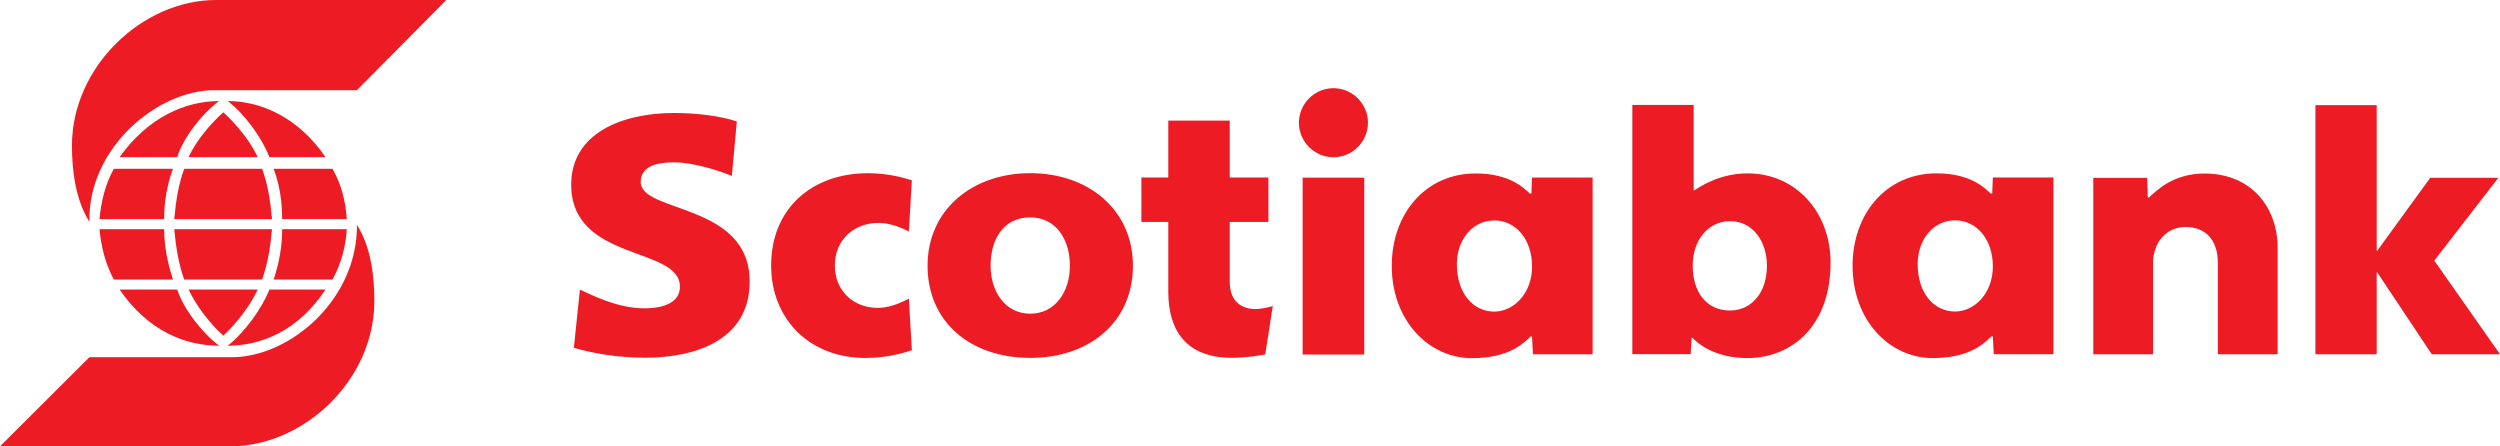 <?xml version="1.0" encoding="iso-8859-1"?>
<!-- Generator: Adobe Illustrator 16.0.0, SVG Export Plug-In . SVG Version: 6.00 Build 0)  -->
<!DOCTYPE svg PUBLIC "-//W3C//DTD SVG 1.1//EN" "http://www.w3.org/Graphics/SVG/1.1/DTD/svg11.dtd">
<svg version="1.1" xmlns="http://www.w3.org/2000/svg" xmlns:xlink="http://www.w3.org/1999/xlink" x="0px" y="0px"
	 width="94.752px" height="16.916px" viewBox="0 0 94.752 16.916" style="enable-background:new 0 0 94.752 16.916;"
	 xml:space="preserve">
<g id="_x32_2-scotiabank">
	<path style="fill:#ED1C24;" d="M8.629,3.83c0.644,0.484,1.304,1.405,1.582,2.125h2.125C11.297,4.433,9.874,3.83,8.629,3.83z
		 M12.602,6.397H10.37c0.224,0.585,0.324,1.246,0.324,1.907h2.449C13.103,7.644,12.938,6.982,12.602,6.397z M4.314,10.595h2.242
		C6.339,9.934,6.221,9.283,6.221,8.688H3.771C3.831,9.331,3.99,9.992,4.314,10.595z M7.147,5.955h2.62
		c-0.276-0.602-0.82-1.262-1.304-1.699C7.968,4.693,7.425,5.354,7.147,5.955z M4.533,5.955h2.184
		c0.225-0.72,0.927-1.641,1.588-2.125C7.041,3.83,5.619,4.433,4.533,5.955z M3.771,8.305h2.449c0-0.661,0.119-1.322,0.336-1.907
		H4.314C3.99,6.982,3.831,7.644,3.771,8.305z M6.982,10.595h2.951c0.218-0.603,0.318-1.264,0.377-1.907H6.604
		C6.664,9.331,6.764,9.992,6.982,10.595z M12.336,10.973h-2.125c-0.277,0.708-0.938,1.629-1.582,2.13
		C9.874,13.103,11.297,12.56,12.336,10.973z M9.934,6.397H6.982C6.764,6.982,6.664,7.644,6.604,8.305h3.706
		C10.252,7.644,10.151,6.982,9.934,6.397z M13.527,8.463c0.06,2.894-2.555,5.076-4.739,5.076h-5.4L0,16.916h8.729
		c2.786,0,5.459-2.509,5.459-5.501c0-0.879-0.105-2.025-0.661-2.893V8.463z M8.305,13.103c-0.662-0.501-1.364-1.422-1.588-2.13
		H4.533C5.619,12.56,7.041,13.103,8.305,13.103z M9.768,10.973h-2.62c0.278,0.602,0.82,1.311,1.316,1.746
		C8.948,12.283,9.491,11.574,9.768,10.973z M13.144,8.688h-2.449c0,0.596-0.101,1.246-0.324,1.907h2.231
		C12.938,9.992,13.103,9.331,13.144,8.688z M66.239,6.571c-1.105,0-1.858,0.54-2.022,0.643h-0.025V3.978h-2.325v9.443h2.212
		l0.033-0.614h0.038c0.159,0.173,0.804,0.764,2.075,0.764c1.681,0,3.155-1.211,3.155-3.617C69.38,8.026,68.05,6.571,66.239,6.571z
		 M65.568,11.769c-0.896,0-1.413-0.705-1.413-1.696c0-1.023,0.63-1.691,1.413-1.691c0.89,0,1.4,0.796,1.4,1.691
		C66.969,11.097,66.378,11.769,65.568,11.769z M58.042,7.336h-0.06c-0.201-0.184-0.737-0.762-2.048-0.762
		c-1.929,0-3.185,1.553-3.185,3.498c0,2.096,1.417,3.502,3.035,3.502c1.459,0,1.981-0.597,2.232-0.823h0.049l0.034,0.676h2.263
		V6.729h-2.299L58.042,7.336z M56.635,11.81c-0.801,0-1.419-0.691-1.419-1.8c0-0.912,0.585-1.655,1.419-1.655
		c0.806,0,1.432,0.709,1.432,1.747C58.066,11.132,57.359,11.81,56.635,11.81z M75.507,7.333h-0.061
		c-0.2-0.185-0.736-0.763-2.048-0.763c-1.927,0-3.184,1.553-3.184,3.497c0,2.098,1.418,3.504,3.035,3.504
		c1.459,0,1.981-0.598,2.232-0.823h0.049l0.035,0.676h2.263V6.727H75.53L75.507,7.333z M74.1,11.807c-0.801,0-1.419-0.692-1.419-1.8
		c0-0.913,0.585-1.656,1.419-1.656c0.806,0,1.431,0.71,1.431,1.748C75.53,11.127,74.825,11.807,74.1,11.807z M83.553,6.577
		c-1.197,0-1.82,0.65-2.104,0.907h-0.047l-0.023-0.742h-2.042v6.685h2.266v-3.46c0-0.812,0.537-1.365,1.225-1.365
		c0.785,0,1.23,0.511,1.23,1.365v3.46h2.267V9.394C86.323,7.877,85.347,6.577,83.553,6.577z M92.262,9.877l2.427-3.138h-2.582
		L90.103,9.5h-0.024V3.985h-2.323v9.441h2.323v-3.099h0.024l2.063,3.099h2.586L92.262,9.877z M50.539,3.342
		c-0.719,0-1.309,0.591-1.309,1.309c0,0.719,0.59,1.309,1.309,1.309c0.718,0,1.308-0.59,1.308-1.309
		C51.847,3.933,51.257,3.342,50.539,3.342z M24.283,6.895c0-0.61,0.634-0.742,1.257-0.742c0.862,0,1.955,0.413,2.198,0.513
		l0.188-2.063c-0.603-0.205-1.519-0.321-2.377-0.321c-1.964,0-3.9,0.766-3.9,2.711c0,2.942,4.12,2.328,4.12,3.872
		c0,0.595-0.594,0.82-1.351,0.82c-1.039,0-2.017-0.521-2.439-0.708l-0.229,2.203c0.651,0.196,1.642,0.378,2.691,0.378
		c1.987,0,3.972-0.704,3.972-2.887C28.413,7.674,24.283,8.089,24.283,6.895z M33.295,8.448c0.519,0,0.979,0.241,1.152,0.326
		l0.113-1.941c-0.174-0.049-0.813-0.269-1.661-0.269c-2.099,0-3.672,1.313-3.672,3.502c0,1.987,1.412,3.501,3.578,3.501
		c0.922,0,1.601-0.247,1.755-0.293l-0.113-1.954c-0.179,0.082-0.645,0.349-1.18,0.349c-0.939,0-1.626-0.666-1.626-1.603
		C31.642,9.081,32.376,8.448,33.295,8.448z M2.727,5.519c0,0.879,0.117,2.025,0.661,2.887C3.329,5.619,5.955,3.418,8.127,3.418h5.4
		L16.915,0H8.186C5.4,0,2.727,2.526,2.727,5.519z M39.047,6.563c-2.209,0-3.892,1.401-3.892,3.506c0,2.133,1.624,3.495,3.892,3.495
		c2.255,0,3.892-1.362,3.892-3.495C42.938,7.955,41.257,6.563,39.047,6.563z M39.047,11.889c-0.944,0-1.503-0.83-1.503-1.819
		c0-1.001,0.486-1.831,1.503-1.831c0.973,0,1.503,0.83,1.503,1.831C40.55,11.059,39.993,11.889,39.047,11.889z M49.371,13.437h2.335
		V6.735h-2.335V13.437z M46.608,10.675V8.411h1.466V6.727h-1.466V4.57h-2.329v2.156h-1.02v1.685h1.02v2.649
		c0,1.456,0.676,2.5,2.399,2.5c0.5,0,0.959-0.067,1.275-0.127l0.287-1.832c-0.114,0.031-0.428,0.112-0.645,0.112
		C47.124,11.714,46.608,11.493,46.608,10.675z"/>
</g>
<g id="Layer_1">
</g>
</svg>
